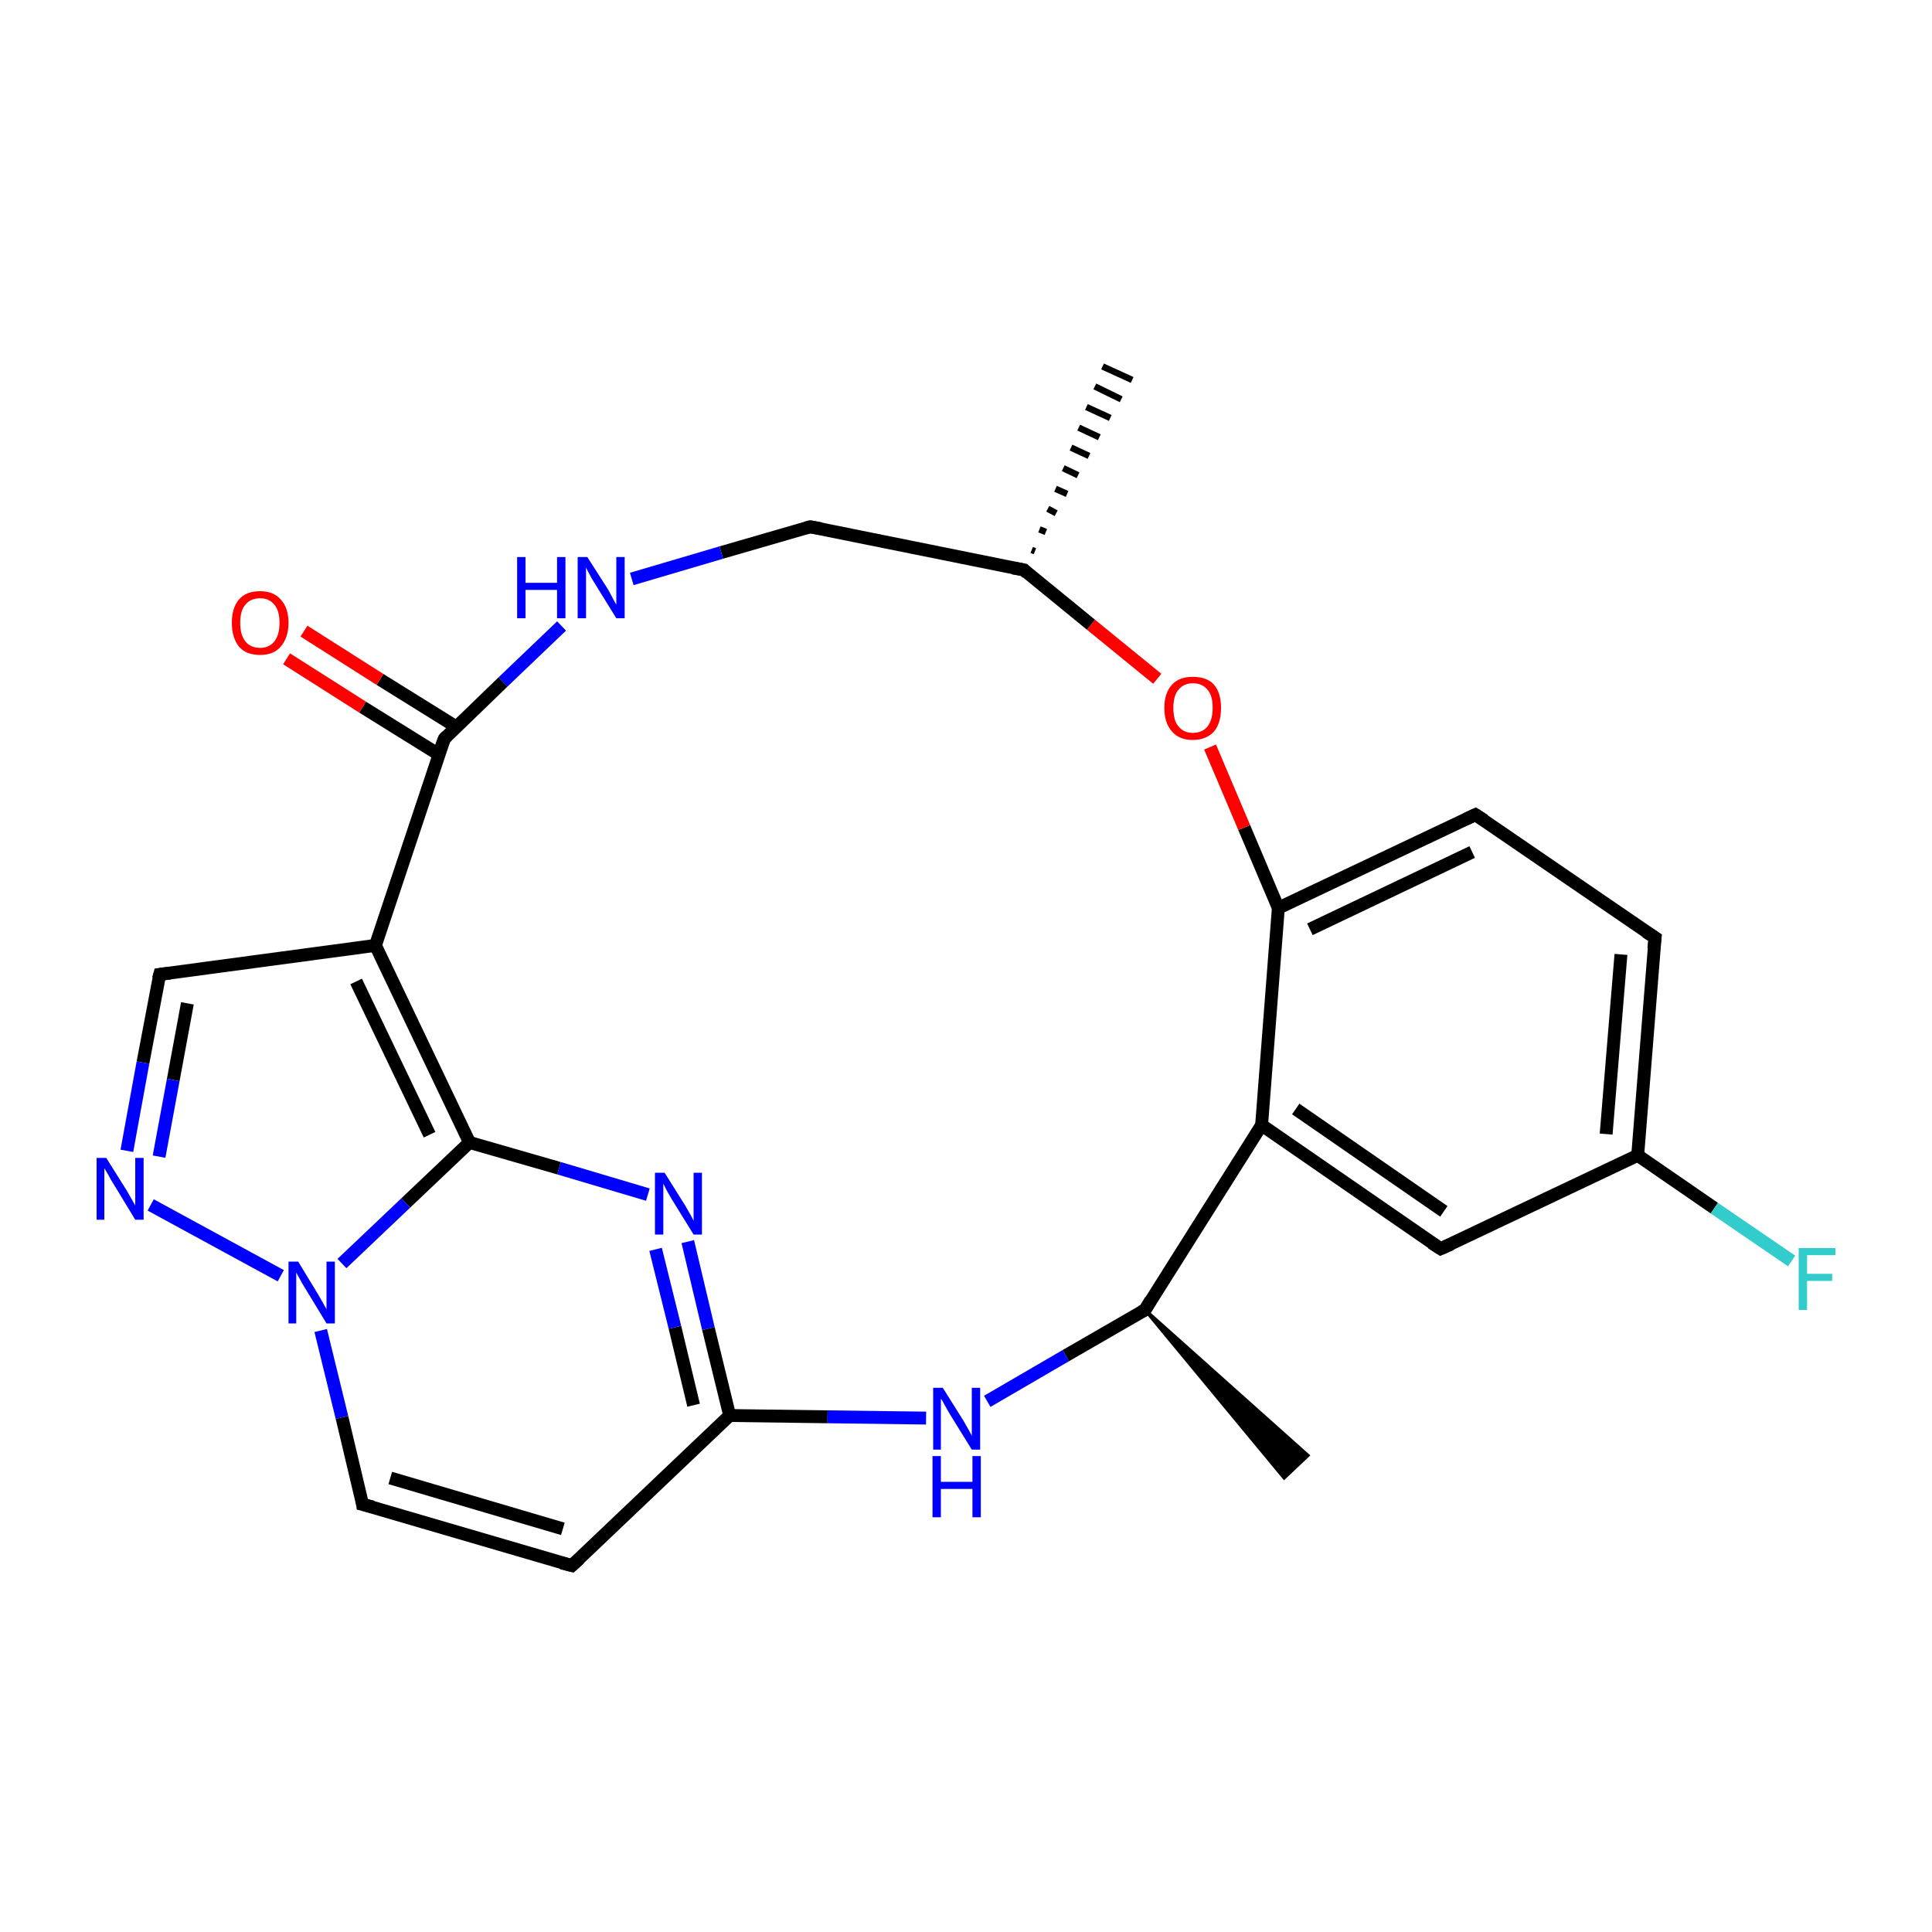 <?xml version='1.0' encoding='iso-8859-1'?>
<svg version='1.1' baseProfile='full'
              xmlns='http://www.w3.org/2000/svg'
                      xmlns:rdkit='http://www.rdkit.org/xml'
                      xmlns:xlink='http://www.w3.org/1999/xlink'
                  xml:space='preserve'
width='300px' height='300px' viewBox='0 0 300 300'>
<!-- END OF HEADER -->
<rect style='opacity:1.0;fill:#FFFFFF;stroke:none' width='300.0' height='300.0' x='0.0' y='0.0'> </rect>
<path class='bond-0 atom-1 atom-0' d='M 160.2,85.4 L 160.7,85.6' style='fill:none;fill-rule:evenodd;stroke:#000000;stroke-width:1.0px;stroke-linecap:butt;stroke-linejoin:miter;stroke-opacity:1' />
<path class='bond-0 atom-1 atom-0' d='M 161.4,82.2 L 162.4,82.6' style='fill:none;fill-rule:evenodd;stroke:#000000;stroke-width:1.0px;stroke-linecap:butt;stroke-linejoin:miter;stroke-opacity:1' />
<path class='bond-0 atom-1 atom-0' d='M 162.7,79.0 L 164.0,79.7' style='fill:none;fill-rule:evenodd;stroke:#000000;stroke-width:1.0px;stroke-linecap:butt;stroke-linejoin:miter;stroke-opacity:1' />
<path class='bond-0 atom-1 atom-0' d='M 163.9,75.9 L 165.7,76.7' style='fill:none;fill-rule:evenodd;stroke:#000000;stroke-width:1.0px;stroke-linecap:butt;stroke-linejoin:miter;stroke-opacity:1' />
<path class='bond-0 atom-1 atom-0' d='M 165.1,72.7 L 167.4,73.8' style='fill:none;fill-rule:evenodd;stroke:#000000;stroke-width:1.0px;stroke-linecap:butt;stroke-linejoin:miter;stroke-opacity:1' />
<path class='bond-0 atom-1 atom-0' d='M 166.3,69.5 L 169.1,70.8' style='fill:none;fill-rule:evenodd;stroke:#000000;stroke-width:1.0px;stroke-linecap:butt;stroke-linejoin:miter;stroke-opacity:1' />
<path class='bond-0 atom-1 atom-0' d='M 167.5,66.4 L 170.7,67.9' style='fill:none;fill-rule:evenodd;stroke:#000000;stroke-width:1.0px;stroke-linecap:butt;stroke-linejoin:miter;stroke-opacity:1' />
<path class='bond-0 atom-1 atom-0' d='M 168.7,63.2 L 172.4,64.9' style='fill:none;fill-rule:evenodd;stroke:#000000;stroke-width:1.0px;stroke-linecap:butt;stroke-linejoin:miter;stroke-opacity:1' />
<path class='bond-0 atom-1 atom-0' d='M 170.0,60.0 L 174.1,62.0' style='fill:none;fill-rule:evenodd;stroke:#000000;stroke-width:1.0px;stroke-linecap:butt;stroke-linejoin:miter;stroke-opacity:1' />
<path class='bond-0 atom-1 atom-0' d='M 171.2,56.9 L 175.8,59.0' style='fill:none;fill-rule:evenodd;stroke:#000000;stroke-width:1.0px;stroke-linecap:butt;stroke-linejoin:miter;stroke-opacity:1' />
<path class='bond-1 atom-1 atom-2' d='M 159.0,88.5 L 125.8,81.8' style='fill:none;fill-rule:evenodd;stroke:#000000;stroke-width:2.0px;stroke-linecap:butt;stroke-linejoin:miter;stroke-opacity:1' />
<path class='bond-2 atom-2 atom-3' d='M 125.8,81.8 L 112.0,85.8' style='fill:none;fill-rule:evenodd;stroke:#000000;stroke-width:2.0px;stroke-linecap:butt;stroke-linejoin:miter;stroke-opacity:1' />
<path class='bond-2 atom-2 atom-3' d='M 112.0,85.8 L 98.1,89.9' style='fill:none;fill-rule:evenodd;stroke:#0000FF;stroke-width:2.0px;stroke-linecap:butt;stroke-linejoin:miter;stroke-opacity:1' />
<path class='bond-3 atom-3 atom-4' d='M 87.2,97.2 L 78.1,105.9' style='fill:none;fill-rule:evenodd;stroke:#0000FF;stroke-width:2.0px;stroke-linecap:butt;stroke-linejoin:miter;stroke-opacity:1' />
<path class='bond-3 atom-3 atom-4' d='M 78.1,105.9 L 69.0,114.7' style='fill:none;fill-rule:evenodd;stroke:#000000;stroke-width:2.0px;stroke-linecap:butt;stroke-linejoin:miter;stroke-opacity:1' />
<path class='bond-4 atom-4 atom-5' d='M 70.9,112.9 L 59.0,105.5' style='fill:none;fill-rule:evenodd;stroke:#000000;stroke-width:2.0px;stroke-linecap:butt;stroke-linejoin:miter;stroke-opacity:1' />
<path class='bond-4 atom-4 atom-5' d='M 59.0,105.5 L 47.2,98.0' style='fill:none;fill-rule:evenodd;stroke:#FF0000;stroke-width:2.0px;stroke-linecap:butt;stroke-linejoin:miter;stroke-opacity:1' />
<path class='bond-4 atom-4 atom-5' d='M 68.2,117.2 L 56.3,109.8' style='fill:none;fill-rule:evenodd;stroke:#000000;stroke-width:2.0px;stroke-linecap:butt;stroke-linejoin:miter;stroke-opacity:1' />
<path class='bond-4 atom-4 atom-5' d='M 56.3,109.8 L 44.5,102.3' style='fill:none;fill-rule:evenodd;stroke:#FF0000;stroke-width:2.0px;stroke-linecap:butt;stroke-linejoin:miter;stroke-opacity:1' />
<path class='bond-5 atom-4 atom-6' d='M 69.0,114.7 L 58.3,146.8' style='fill:none;fill-rule:evenodd;stroke:#000000;stroke-width:2.0px;stroke-linecap:butt;stroke-linejoin:miter;stroke-opacity:1' />
<path class='bond-6 atom-6 atom-7' d='M 58.3,146.8 L 24.8,151.3' style='fill:none;fill-rule:evenodd;stroke:#000000;stroke-width:2.0px;stroke-linecap:butt;stroke-linejoin:miter;stroke-opacity:1' />
<path class='bond-7 atom-7 atom-8' d='M 24.8,151.3 L 22.2,165.0' style='fill:none;fill-rule:evenodd;stroke:#000000;stroke-width:2.0px;stroke-linecap:butt;stroke-linejoin:miter;stroke-opacity:1' />
<path class='bond-7 atom-7 atom-8' d='M 22.2,165.0 L 19.7,178.7' style='fill:none;fill-rule:evenodd;stroke:#0000FF;stroke-width:2.0px;stroke-linecap:butt;stroke-linejoin:miter;stroke-opacity:1' />
<path class='bond-7 atom-7 atom-8' d='M 29.1,155.8 L 26.9,167.7' style='fill:none;fill-rule:evenodd;stroke:#000000;stroke-width:2.0px;stroke-linecap:butt;stroke-linejoin:miter;stroke-opacity:1' />
<path class='bond-7 atom-7 atom-8' d='M 26.9,167.7 L 24.7,179.6' style='fill:none;fill-rule:evenodd;stroke:#0000FF;stroke-width:2.0px;stroke-linecap:butt;stroke-linejoin:miter;stroke-opacity:1' />
<path class='bond-8 atom-8 atom-9' d='M 23.4,187.1 L 43.6,198.1' style='fill:none;fill-rule:evenodd;stroke:#0000FF;stroke-width:2.0px;stroke-linecap:butt;stroke-linejoin:miter;stroke-opacity:1' />
<path class='bond-9 atom-9 atom-10' d='M 49.8,206.6 L 53.1,220.1' style='fill:none;fill-rule:evenodd;stroke:#0000FF;stroke-width:2.0px;stroke-linecap:butt;stroke-linejoin:miter;stroke-opacity:1' />
<path class='bond-9 atom-9 atom-10' d='M 53.1,220.1 L 56.3,233.6' style='fill:none;fill-rule:evenodd;stroke:#000000;stroke-width:2.0px;stroke-linecap:butt;stroke-linejoin:miter;stroke-opacity:1' />
<path class='bond-10 atom-10 atom-11' d='M 56.3,233.6 L 88.8,243.1' style='fill:none;fill-rule:evenodd;stroke:#000000;stroke-width:2.0px;stroke-linecap:butt;stroke-linejoin:miter;stroke-opacity:1' />
<path class='bond-10 atom-10 atom-11' d='M 60.6,229.5 L 87.4,237.4' style='fill:none;fill-rule:evenodd;stroke:#000000;stroke-width:2.0px;stroke-linecap:butt;stroke-linejoin:miter;stroke-opacity:1' />
<path class='bond-11 atom-11 atom-12' d='M 88.8,243.1 L 113.3,219.8' style='fill:none;fill-rule:evenodd;stroke:#000000;stroke-width:2.0px;stroke-linecap:butt;stroke-linejoin:miter;stroke-opacity:1' />
<path class='bond-12 atom-12 atom-13' d='M 113.3,219.8 L 110.0,206.3' style='fill:none;fill-rule:evenodd;stroke:#000000;stroke-width:2.0px;stroke-linecap:butt;stroke-linejoin:miter;stroke-opacity:1' />
<path class='bond-12 atom-12 atom-13' d='M 110.0,206.3 L 106.8,192.8' style='fill:none;fill-rule:evenodd;stroke:#0000FF;stroke-width:2.0px;stroke-linecap:butt;stroke-linejoin:miter;stroke-opacity:1' />
<path class='bond-12 atom-12 atom-13' d='M 107.7,218.2 L 104.8,206.1' style='fill:none;fill-rule:evenodd;stroke:#000000;stroke-width:2.0px;stroke-linecap:butt;stroke-linejoin:miter;stroke-opacity:1' />
<path class='bond-12 atom-12 atom-13' d='M 104.8,206.1 L 101.8,194.0' style='fill:none;fill-rule:evenodd;stroke:#0000FF;stroke-width:2.0px;stroke-linecap:butt;stroke-linejoin:miter;stroke-opacity:1' />
<path class='bond-13 atom-13 atom-14' d='M 100.6,185.5 L 86.8,181.4' style='fill:none;fill-rule:evenodd;stroke:#0000FF;stroke-width:2.0px;stroke-linecap:butt;stroke-linejoin:miter;stroke-opacity:1' />
<path class='bond-13 atom-13 atom-14' d='M 86.8,181.4 L 72.9,177.4' style='fill:none;fill-rule:evenodd;stroke:#000000;stroke-width:2.0px;stroke-linecap:butt;stroke-linejoin:miter;stroke-opacity:1' />
<path class='bond-14 atom-12 atom-15' d='M 113.3,219.8 L 128.5,220.0' style='fill:none;fill-rule:evenodd;stroke:#000000;stroke-width:2.0px;stroke-linecap:butt;stroke-linejoin:miter;stroke-opacity:1' />
<path class='bond-14 atom-12 atom-15' d='M 128.5,220.0 L 143.8,220.2' style='fill:none;fill-rule:evenodd;stroke:#0000FF;stroke-width:2.0px;stroke-linecap:butt;stroke-linejoin:miter;stroke-opacity:1' />
<path class='bond-15 atom-15 atom-16' d='M 153.3,217.6 L 165.5,210.5' style='fill:none;fill-rule:evenodd;stroke:#0000FF;stroke-width:2.0px;stroke-linecap:butt;stroke-linejoin:miter;stroke-opacity:1' />
<path class='bond-15 atom-15 atom-16' d='M 165.5,210.5 L 177.8,203.4' style='fill:none;fill-rule:evenodd;stroke:#000000;stroke-width:2.0px;stroke-linecap:butt;stroke-linejoin:miter;stroke-opacity:1' />
<path class='bond-16 atom-16 atom-17' d='M 177.8,203.4 L 203.1,226.0 L 199.4,229.5 Z' style='fill:#000000;fill-rule:evenodd;fill-opacity:1;stroke:#000000;stroke-width:0.5px;stroke-linecap:butt;stroke-linejoin:miter;stroke-miterlimit:10;stroke-opacity:1;' />
<path class='bond-17 atom-16 atom-18' d='M 177.8,203.4 L 195.9,174.7' style='fill:none;fill-rule:evenodd;stroke:#000000;stroke-width:2.0px;stroke-linecap:butt;stroke-linejoin:miter;stroke-opacity:1' />
<path class='bond-18 atom-18 atom-19' d='M 195.9,174.7 L 223.7,193.9' style='fill:none;fill-rule:evenodd;stroke:#000000;stroke-width:2.0px;stroke-linecap:butt;stroke-linejoin:miter;stroke-opacity:1' />
<path class='bond-18 atom-18 atom-19' d='M 201.2,172.2 L 224.2,188.1' style='fill:none;fill-rule:evenodd;stroke:#000000;stroke-width:2.0px;stroke-linecap:butt;stroke-linejoin:miter;stroke-opacity:1' />
<path class='bond-19 atom-19 atom-20' d='M 223.7,193.9 L 254.3,179.4' style='fill:none;fill-rule:evenodd;stroke:#000000;stroke-width:2.0px;stroke-linecap:butt;stroke-linejoin:miter;stroke-opacity:1' />
<path class='bond-20 atom-20 atom-21' d='M 254.3,179.4 L 266.2,187.6' style='fill:none;fill-rule:evenodd;stroke:#000000;stroke-width:2.0px;stroke-linecap:butt;stroke-linejoin:miter;stroke-opacity:1' />
<path class='bond-20 atom-20 atom-21' d='M 266.2,187.6 L 278.2,195.8' style='fill:none;fill-rule:evenodd;stroke:#33CCCC;stroke-width:2.0px;stroke-linecap:butt;stroke-linejoin:miter;stroke-opacity:1' />
<path class='bond-21 atom-20 atom-22' d='M 254.3,179.4 L 257.0,145.6' style='fill:none;fill-rule:evenodd;stroke:#000000;stroke-width:2.0px;stroke-linecap:butt;stroke-linejoin:miter;stroke-opacity:1' />
<path class='bond-21 atom-20 atom-22' d='M 249.4,176.1 L 251.7,148.2' style='fill:none;fill-rule:evenodd;stroke:#000000;stroke-width:2.0px;stroke-linecap:butt;stroke-linejoin:miter;stroke-opacity:1' />
<path class='bond-22 atom-22 atom-23' d='M 257.0,145.6 L 229.1,126.5' style='fill:none;fill-rule:evenodd;stroke:#000000;stroke-width:2.0px;stroke-linecap:butt;stroke-linejoin:miter;stroke-opacity:1' />
<path class='bond-23 atom-23 atom-24' d='M 229.1,126.5 L 198.5,141.0' style='fill:none;fill-rule:evenodd;stroke:#000000;stroke-width:2.0px;stroke-linecap:butt;stroke-linejoin:miter;stroke-opacity:1' />
<path class='bond-23 atom-23 atom-24' d='M 228.6,132.3 L 203.4,144.3' style='fill:none;fill-rule:evenodd;stroke:#000000;stroke-width:2.0px;stroke-linecap:butt;stroke-linejoin:miter;stroke-opacity:1' />
<path class='bond-24 atom-24 atom-25' d='M 198.5,141.0 L 193.2,128.5' style='fill:none;fill-rule:evenodd;stroke:#000000;stroke-width:2.0px;stroke-linecap:butt;stroke-linejoin:miter;stroke-opacity:1' />
<path class='bond-24 atom-24 atom-25' d='M 193.2,128.5 L 187.9,116.0' style='fill:none;fill-rule:evenodd;stroke:#FF0000;stroke-width:2.0px;stroke-linecap:butt;stroke-linejoin:miter;stroke-opacity:1' />
<path class='bond-25 atom-25 atom-1' d='M 179.7,105.4 L 169.4,97.0' style='fill:none;fill-rule:evenodd;stroke:#FF0000;stroke-width:2.0px;stroke-linecap:butt;stroke-linejoin:miter;stroke-opacity:1' />
<path class='bond-25 atom-25 atom-1' d='M 169.4,97.0 L 159.0,88.5' style='fill:none;fill-rule:evenodd;stroke:#000000;stroke-width:2.0px;stroke-linecap:butt;stroke-linejoin:miter;stroke-opacity:1' />
<path class='bond-26 atom-14 atom-6' d='M 72.9,177.4 L 58.3,146.8' style='fill:none;fill-rule:evenodd;stroke:#000000;stroke-width:2.0px;stroke-linecap:butt;stroke-linejoin:miter;stroke-opacity:1' />
<path class='bond-26 atom-14 atom-6' d='M 66.7,176.2 L 55.3,152.4' style='fill:none;fill-rule:evenodd;stroke:#000000;stroke-width:2.0px;stroke-linecap:butt;stroke-linejoin:miter;stroke-opacity:1' />
<path class='bond-27 atom-24 atom-18' d='M 198.5,141.0 L 195.9,174.7' style='fill:none;fill-rule:evenodd;stroke:#000000;stroke-width:2.0px;stroke-linecap:butt;stroke-linejoin:miter;stroke-opacity:1' />
<path class='bond-28 atom-14 atom-9' d='M 72.9,177.4 L 63.0,186.8' style='fill:none;fill-rule:evenodd;stroke:#000000;stroke-width:2.0px;stroke-linecap:butt;stroke-linejoin:miter;stroke-opacity:1' />
<path class='bond-28 atom-14 atom-9' d='M 63.0,186.8 L 53.1,196.2' style='fill:none;fill-rule:evenodd;stroke:#0000FF;stroke-width:2.0px;stroke-linecap:butt;stroke-linejoin:miter;stroke-opacity:1' />
<path d='M 157.3,88.2 L 159.0,88.5 L 159.5,89.0' style='fill:none;stroke:#000000;stroke-width:2.0px;stroke-linecap:butt;stroke-linejoin:miter;stroke-miterlimit:10;stroke-opacity:1;' />
<path d='M 127.5,82.1 L 125.8,81.8 L 125.1,82.0' style='fill:none;stroke:#000000;stroke-width:2.0px;stroke-linecap:butt;stroke-linejoin:miter;stroke-miterlimit:10;stroke-opacity:1;' />
<path d='M 69.4,114.3 L 69.0,114.7 L 68.4,116.3' style='fill:none;stroke:#000000;stroke-width:2.0px;stroke-linecap:butt;stroke-linejoin:miter;stroke-miterlimit:10;stroke-opacity:1;' />
<path d='M 26.4,151.1 L 24.8,151.3 L 24.6,152.0' style='fill:none;stroke:#000000;stroke-width:2.0px;stroke-linecap:butt;stroke-linejoin:miter;stroke-miterlimit:10;stroke-opacity:1;' />
<path d='M 56.2,232.9 L 56.3,233.6 L 57.9,234.0' style='fill:none;stroke:#000000;stroke-width:2.0px;stroke-linecap:butt;stroke-linejoin:miter;stroke-miterlimit:10;stroke-opacity:1;' />
<path d='M 87.2,242.7 L 88.8,243.1 L 90.0,242.0' style='fill:none;stroke:#000000;stroke-width:2.0px;stroke-linecap:butt;stroke-linejoin:miter;stroke-miterlimit:10;stroke-opacity:1;' />
<path d='M 177.2,203.7 L 177.8,203.4 L 178.7,201.9' style='fill:none;stroke:#000000;stroke-width:2.0px;stroke-linecap:butt;stroke-linejoin:miter;stroke-miterlimit:10;stroke-opacity:1;' />
<path d='M 222.3,193.0 L 223.7,193.9 L 225.3,193.2' style='fill:none;stroke:#000000;stroke-width:2.0px;stroke-linecap:butt;stroke-linejoin:miter;stroke-miterlimit:10;stroke-opacity:1;' />
<path d='M 256.8,147.3 L 257.0,145.6 L 255.6,144.7' style='fill:none;stroke:#000000;stroke-width:2.0px;stroke-linecap:butt;stroke-linejoin:miter;stroke-miterlimit:10;stroke-opacity:1;' />
<path d='M 230.5,127.4 L 229.1,126.5 L 227.6,127.2' style='fill:none;stroke:#000000;stroke-width:2.0px;stroke-linecap:butt;stroke-linejoin:miter;stroke-miterlimit:10;stroke-opacity:1;' />
<path class='atom-3' d='M 80.3 86.5
L 81.6 86.5
L 81.6 90.5
L 86.5 90.5
L 86.5 86.5
L 87.8 86.5
L 87.8 96.0
L 86.5 96.0
L 86.5 91.6
L 81.6 91.6
L 81.6 96.0
L 80.3 96.0
L 80.3 86.5
' fill='#0000FF'/>
<path class='atom-3' d='M 91.2 86.5
L 94.4 91.5
Q 94.7 92.0, 95.2 93.0
Q 95.7 93.9, 95.7 93.9
L 95.7 86.5
L 97.0 86.5
L 97.0 96.0
L 95.7 96.0
L 92.3 90.5
Q 91.9 89.9, 91.5 89.1
Q 91.1 88.4, 91.0 88.1
L 91.0 96.0
L 89.7 96.0
L 89.7 86.5
L 91.2 86.5
' fill='#0000FF'/>
<path class='atom-5' d='M 36.0 96.7
Q 36.0 94.4, 37.1 93.1
Q 38.2 91.8, 40.4 91.8
Q 42.5 91.8, 43.6 93.1
Q 44.8 94.4, 44.8 96.7
Q 44.8 99.0, 43.6 100.4
Q 42.5 101.7, 40.4 101.7
Q 38.2 101.7, 37.1 100.4
Q 36.0 99.0, 36.0 96.7
M 40.4 100.6
Q 41.8 100.6, 42.6 99.6
Q 43.4 98.6, 43.4 96.7
Q 43.4 94.8, 42.6 93.9
Q 41.8 92.9, 40.4 92.9
Q 38.9 92.9, 38.1 93.9
Q 37.3 94.8, 37.3 96.7
Q 37.3 98.6, 38.1 99.6
Q 38.9 100.6, 40.4 100.6
' fill='#FF0000'/>
<path class='atom-8' d='M 16.5 179.8
L 19.7 184.9
Q 20.0 185.4, 20.5 186.3
Q 21.0 187.2, 21.0 187.2
L 21.0 179.8
L 22.3 179.8
L 22.3 189.4
L 21.0 189.4
L 17.6 183.8
Q 17.2 183.2, 16.8 182.4
Q 16.4 181.7, 16.2 181.4
L 16.2 189.4
L 15.0 189.4
L 15.0 179.8
L 16.5 179.8
' fill='#0000FF'/>
<path class='atom-9' d='M 46.3 195.9
L 49.4 201.0
Q 49.7 201.5, 50.2 202.4
Q 50.7 203.3, 50.7 203.3
L 50.7 195.9
L 52.0 195.9
L 52.0 205.5
L 50.7 205.5
L 47.3 199.9
Q 46.9 199.3, 46.5 198.5
Q 46.1 197.8, 46.0 197.6
L 46.0 205.5
L 44.8 205.5
L 44.8 195.9
L 46.3 195.9
' fill='#0000FF'/>
<path class='atom-13' d='M 103.2 182.1
L 106.4 187.2
Q 106.7 187.7, 107.2 188.6
Q 107.7 189.5, 107.7 189.6
L 107.7 182.1
L 109.0 182.1
L 109.0 191.7
L 107.7 191.7
L 104.3 186.2
Q 103.9 185.5, 103.5 184.8
Q 103.1 184.0, 103.0 183.8
L 103.0 191.7
L 101.7 191.7
L 101.7 182.1
L 103.2 182.1
' fill='#0000FF'/>
<path class='atom-15' d='M 146.4 215.5
L 149.6 220.6
Q 149.9 221.1, 150.4 222.0
Q 150.9 222.9, 150.9 223.0
L 150.9 215.5
L 152.2 215.5
L 152.2 225.1
L 150.9 225.1
L 147.5 219.6
Q 147.1 218.9, 146.7 218.2
Q 146.3 217.4, 146.1 217.2
L 146.1 225.1
L 144.9 225.1
L 144.9 215.5
L 146.4 215.5
' fill='#0000FF'/>
<path class='atom-15' d='M 144.8 226.1
L 146.1 226.1
L 146.1 230.1
L 151.0 230.1
L 151.0 226.1
L 152.3 226.1
L 152.3 235.6
L 151.0 235.6
L 151.0 231.2
L 146.1 231.2
L 146.1 235.6
L 144.8 235.6
L 144.8 226.1
' fill='#0000FF'/>
<path class='atom-21' d='M 279.3 193.8
L 285.0 193.8
L 285.0 194.9
L 280.6 194.9
L 280.6 197.8
L 284.5 197.8
L 284.5 198.9
L 280.6 198.9
L 280.6 203.4
L 279.3 203.4
L 279.3 193.8
' fill='#33CCCC'/>
<path class='atom-25' d='M 180.8 109.9
Q 180.8 107.6, 182.0 106.3
Q 183.1 105.1, 185.2 105.1
Q 187.4 105.1, 188.5 106.3
Q 189.6 107.6, 189.6 109.9
Q 189.6 112.3, 188.5 113.6
Q 187.3 114.9, 185.2 114.9
Q 183.1 114.9, 182.0 113.6
Q 180.8 112.3, 180.8 109.9
M 185.2 113.8
Q 186.7 113.8, 187.5 112.8
Q 188.3 111.8, 188.3 109.9
Q 188.3 108.0, 187.5 107.1
Q 186.7 106.1, 185.2 106.1
Q 183.8 106.1, 183.0 107.1
Q 182.2 108.0, 182.2 109.9
Q 182.2 111.9, 183.0 112.8
Q 183.8 113.8, 185.2 113.8
' fill='#FF0000'/>
</svg>
